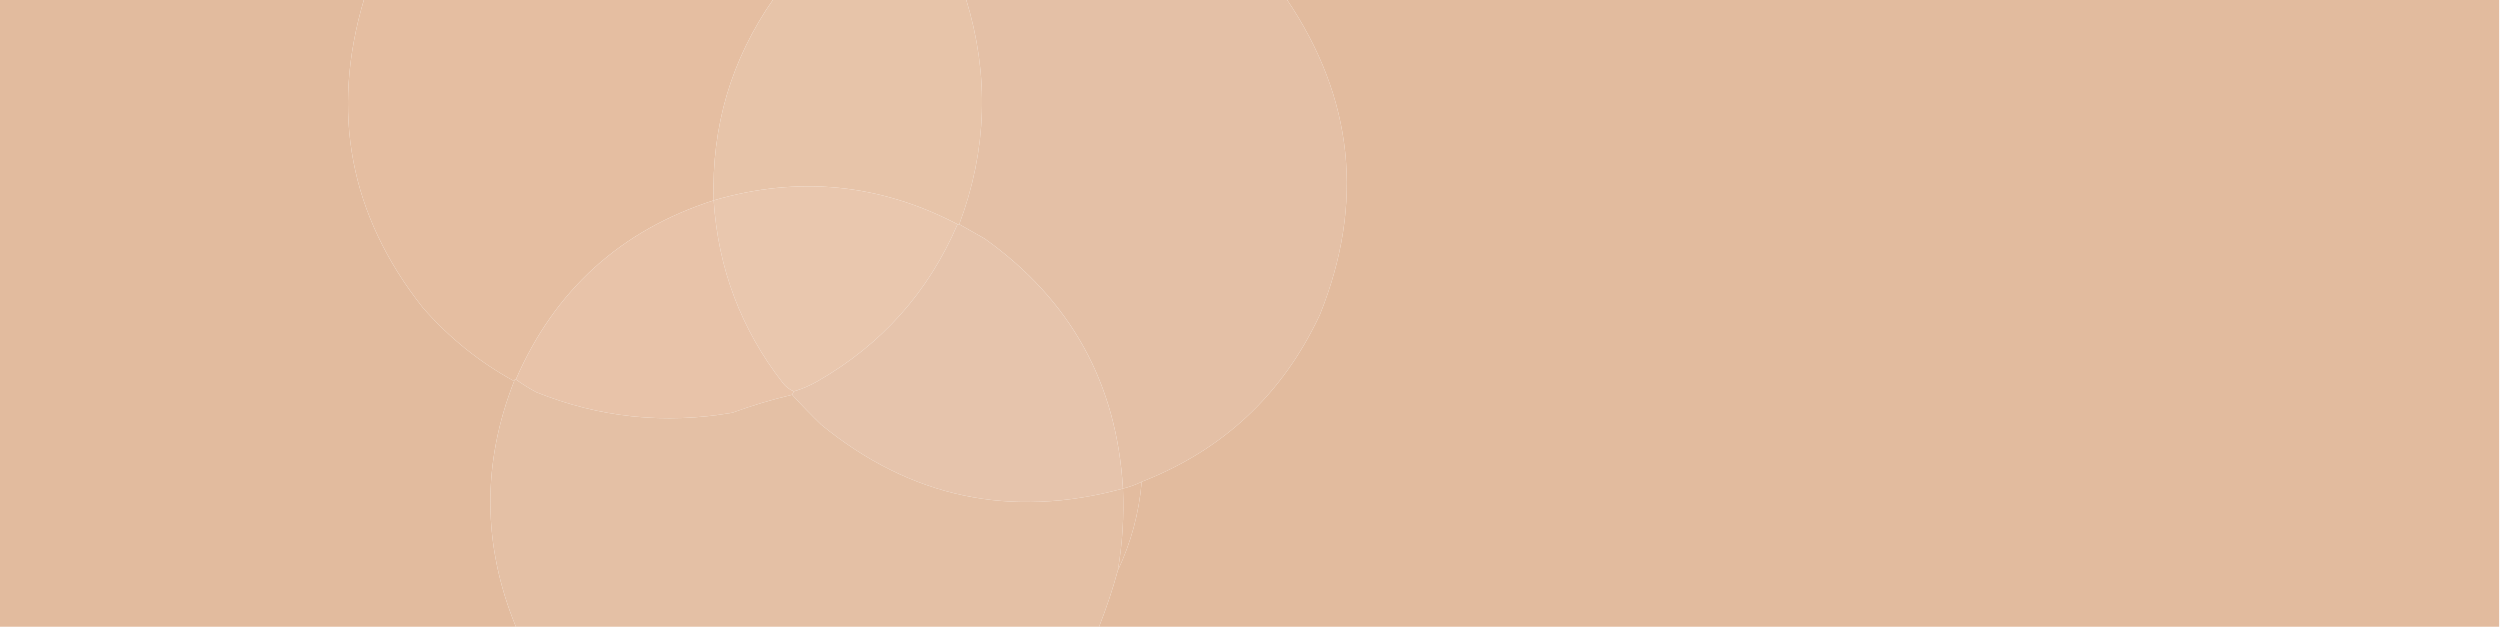 <?xml version="1.0" encoding="UTF-8"?>
<!DOCTYPE svg PUBLIC "-//W3C//DTD SVG 1.1//EN" "http://www.w3.org/Graphics/SVG/1.1/DTD/svg11.dtd">
<svg xmlns="http://www.w3.org/2000/svg" version="1.1" width="1466px" height="368px" style="shape-rendering:geometricPrecision; text-rendering:geometricPrecision; image-rendering:optimizeQuality; fill-rule:evenodd; clip-rule:evenodd" xmlns:xlink="http://www.w3.org/1999/xlink">
<g><path style="opacity:1" fill="#e2bb9e" d="M -0.5,-0.5 C 70.833,-0.5 142.167,-0.5 213.5,-0.5C 193.631,65.984 205.131,126.317 248,180.5C 263.397,198.084 281.23,212.417 301.5,223.5C 282.568,271.653 282.902,319.653 302.5,367.5C 201.5,367.5 100.5,367.5 -0.5,367.5C -0.5,244.833 -0.5,122.167 -0.5,-0.5 Z"/></g>
<g><path style="opacity:1" fill="#e5bea1" d="M 213.5,-0.5 C 293.5,-0.5 373.5,-0.5 453.5,-0.5C 428.825,34.847 417.158,74.18 418.5,117.5C 363.985,135.016 325.319,170.016 302.5,222.5C 301.833,222.5 301.5,222.833 301.5,223.5C 281.23,212.417 263.397,198.084 248,180.5C 205.131,126.317 193.631,65.984 213.5,-0.5 Z"/></g>
<g><path style="opacity:1" fill="#e7c4a9" d="M 453.5,-0.5 C 491.167,-0.5 528.833,-0.5 566.5,-0.5C 580.199,43.908 578.866,87.908 562.5,131.5C 562.167,131.5 561.833,131.5 561.5,131.5C 515.742,107.638 468.075,102.972 418.5,117.5C 417.158,74.18 428.825,34.847 453.5,-0.5 Z"/></g>
<g><path style="opacity:1" fill="#e4c0a6" d="M 566.5,-0.5 C 629.167,-0.5 691.833,-0.5 754.5,-0.5C 793.754,57.493 800.254,119.16 774,184.5C 752.183,231.154 717.349,263.821 669.5,282.5C 665.991,284.226 662.325,285.559 658.5,286.5C 654.917,224.844 627.917,176.011 577.5,140C 572.473,137.155 567.473,134.321 562.5,131.5C 578.866,87.908 580.199,43.908 566.5,-0.5 Z"/></g>
<g><path style="opacity:1" fill="#e2bb9e" d="M 754.5,-0.5 C 991.5,-0.5 1228.5,-0.5 1465.5,-0.5C 1465.5,122.167 1465.5,244.833 1465.5,367.5C 1191.83,367.5 918.167,367.5 644.5,367.5C 648.795,356.614 652.462,345.614 655.5,334.5C 663.268,318.103 667.934,300.77 669.5,282.5C 717.349,263.821 752.183,231.154 774,184.5C 800.254,119.16 793.754,57.493 754.5,-0.5 Z"/></g>
<g><path style="opacity:1" fill="#e9c7ae" d="M 561.5,131.5 C 544.445,171.227 517.112,201.894 479.5,223.5C 475.029,226.072 470.363,228.072 465.5,229.5C 462.944,228.457 460.777,226.79 459,224.5C 434.586,193.108 421.086,157.441 418.5,117.5C 468.075,102.972 515.742,107.638 561.5,131.5 Z"/></g>
<g><path style="opacity:1" fill="#e8c3a9" d="M 418.5,117.5 C 421.086,157.441 434.586,193.108 459,224.5C 460.777,226.79 462.944,228.457 465.5,229.5C 465.167,230.167 464.833,230.833 464.5,231.5C 452.595,234.302 440.929,237.802 429.5,242C 389.951,248.9 351.617,244.9 314.5,230C 310.268,227.725 306.268,225.225 302.5,222.5C 325.319,170.016 363.985,135.016 418.5,117.5 Z"/></g>
<g><path style="opacity:1" fill="#e6c4ac" d="M 561.5,131.5 C 561.833,131.5 562.167,131.5 562.5,131.5C 567.473,134.321 572.473,137.155 577.5,140C 627.917,176.011 654.917,224.844 658.5,286.5C 592.917,304.352 533.917,291.852 481.5,249C 475.63,243.298 469.964,237.465 464.5,231.5C 464.833,230.833 465.167,230.167 465.5,229.5C 470.363,228.072 475.029,226.072 479.5,223.5C 517.112,201.894 544.445,171.227 561.5,131.5 Z"/></g>
<g><path style="opacity:1" fill="#e4c0a5" d="M 302.5,222.5 C 306.268,225.225 310.268,227.725 314.5,230C 351.617,244.9 389.951,248.9 429.5,242C 440.929,237.802 452.595,234.302 464.5,231.5C 469.964,237.465 475.63,243.298 481.5,249C 533.917,291.852 592.917,304.352 658.5,286.5C 659.221,302.574 658.221,318.574 655.5,334.5C 652.462,345.614 648.795,356.614 644.5,367.5C 530.5,367.5 416.5,367.5 302.5,367.5C 282.902,319.653 282.568,271.653 301.5,223.5C 301.5,222.833 301.833,222.5 302.5,222.5 Z"/></g>
<g><path style="opacity:1" fill="#e3bc9f" d="M 669.5,282.5 C 667.934,300.77 663.268,318.103 655.5,334.5C 658.221,318.574 659.221,302.574 658.5,286.5C 662.325,285.559 665.991,284.226 669.5,282.5 Z"/></g>
</svg>

